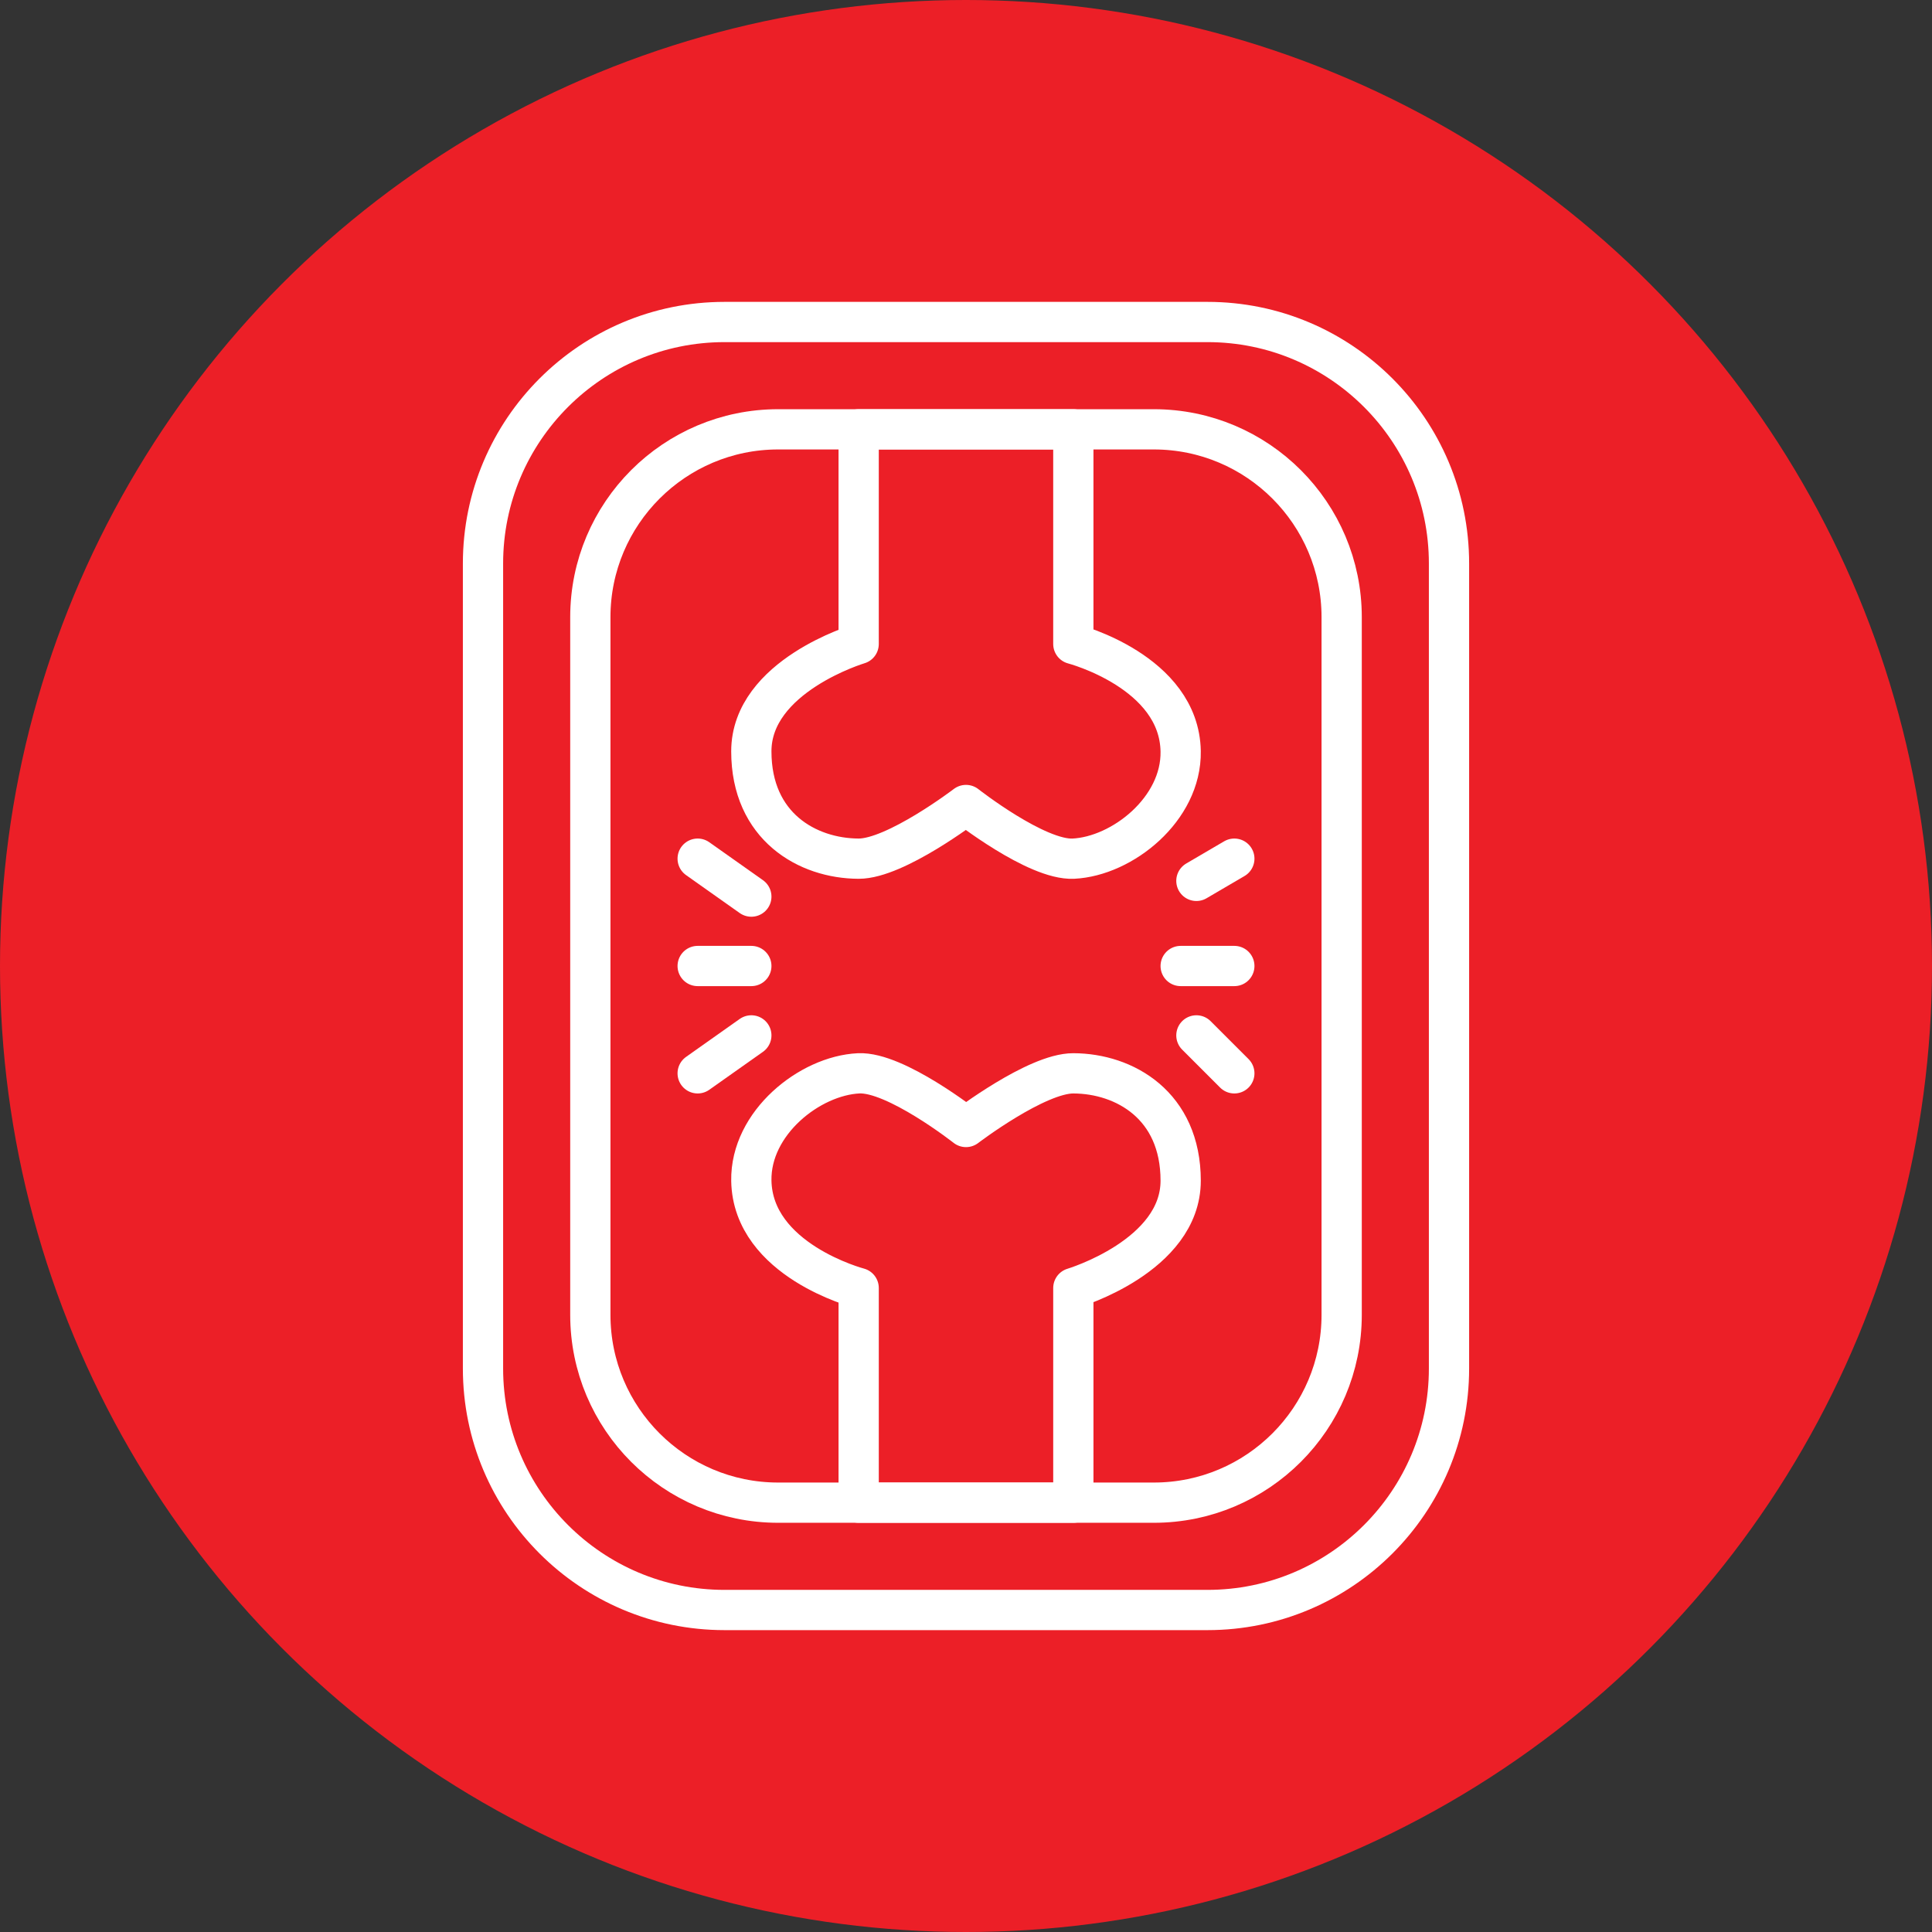 <?xml version="1.0" encoding="UTF-8" standalone="no"?><!DOCTYPE svg PUBLIC "-//W3C//DTD SVG 1.1//EN" "http://www.w3.org/Graphics/SVG/1.1/DTD/svg11.dtd"><svg width="100%" height="100%" viewBox="0 0 36 36" version="1.1" xmlns="http://www.w3.org/2000/svg" xmlns:xlink="http://www.w3.org/1999/xlink" xml:space="preserve" xmlns:serif="http://www.serif.com/" style="fill-rule:evenodd;clip-rule:evenodd;stroke-linecap:round;stroke-linejoin:round;stroke-miterlimit:1.5;"><rect x="0" y="0" width="36" height="36" fill="#333333" stroke="none"/><rect id="x-ray" x="0" y="0" width="36" height="36" style="fill:none;"/><g><circle cx="18" cy="18" r="18" style="fill:#ec1f27;"/></g><path d="M27,10.5c0,-2.484 -2.016,-4.5 -4.5,-4.5l-9,0c-2.484,0 -4.5,2.016 -4.5,4.5l0,15c0,2.484 2.016,4.5 4.5,4.5l9,0c2.484,0 4.5,-2.016 4.5,-4.5l0,-15Z" style="fill:none;stroke:#fff;stroke-width:0.75px;"/><path d="M25,11.5c0,-1.932 -1.568,-3.5 -3.5,-3.5l-7,0c-1.932,0 -3.5,1.568 -3.5,3.5l0,13c0,1.932 1.568,3.5 3.5,3.5l7,0c1.932,0 3.5,-1.568 3.5,-3.5l0,-13Z" style="fill:none;stroke:#fff;stroke-width:0.75px;"/><path d="M16,8l4,0l0,4c0,0 1.975,0.515 2,2c0.018,1.077 -1.088,1.956 -2,2c-0.686,0.033 -2,-1 -2,-1c0,0 -1.313,1.002 -2,1c-0.953,-0.003 -2,-0.596 -2,-2c0,-1.404 2,-2 2,-2l0,-4Z" style="fill:none;stroke:#fff;stroke-width:0.75px;"/><path d="M20,28l-4,0l0,-4c0,0 -1.974,-0.515 -2,-2c-0.018,-1.077 1.088,-1.956 2,-2c0.687,-0.033 2,1 2,1c0,0 1.313,-1.002 2,-1c0.954,0.003 2,0.596 2,2c0,1.404 -2,2 -2,2l0,4Z" style="fill:none;stroke:#fff;stroke-width:0.75px;"/><path d="M23,18l-1,0" style="fill:none;stroke:#fff;stroke-width:0.75px;"/><path d="M23,20l-0.707,-0.707" style="fill:none;stroke:#fff;stroke-width:0.75px;"/><path d="M23,16l-0.707,0.414" style="fill:none;stroke:#fff;stroke-width:0.75px;"/><path d="M13,18l1,0" style="fill:none;stroke:#fff;stroke-width:0.75px;"/><path d="M13,16l1,0.707" style="fill:none;stroke:#fff;stroke-width:0.75px;"/><path d="M13,20l1,-0.707" style="fill:none;stroke:#fff;stroke-width:0.75px;"/></svg>